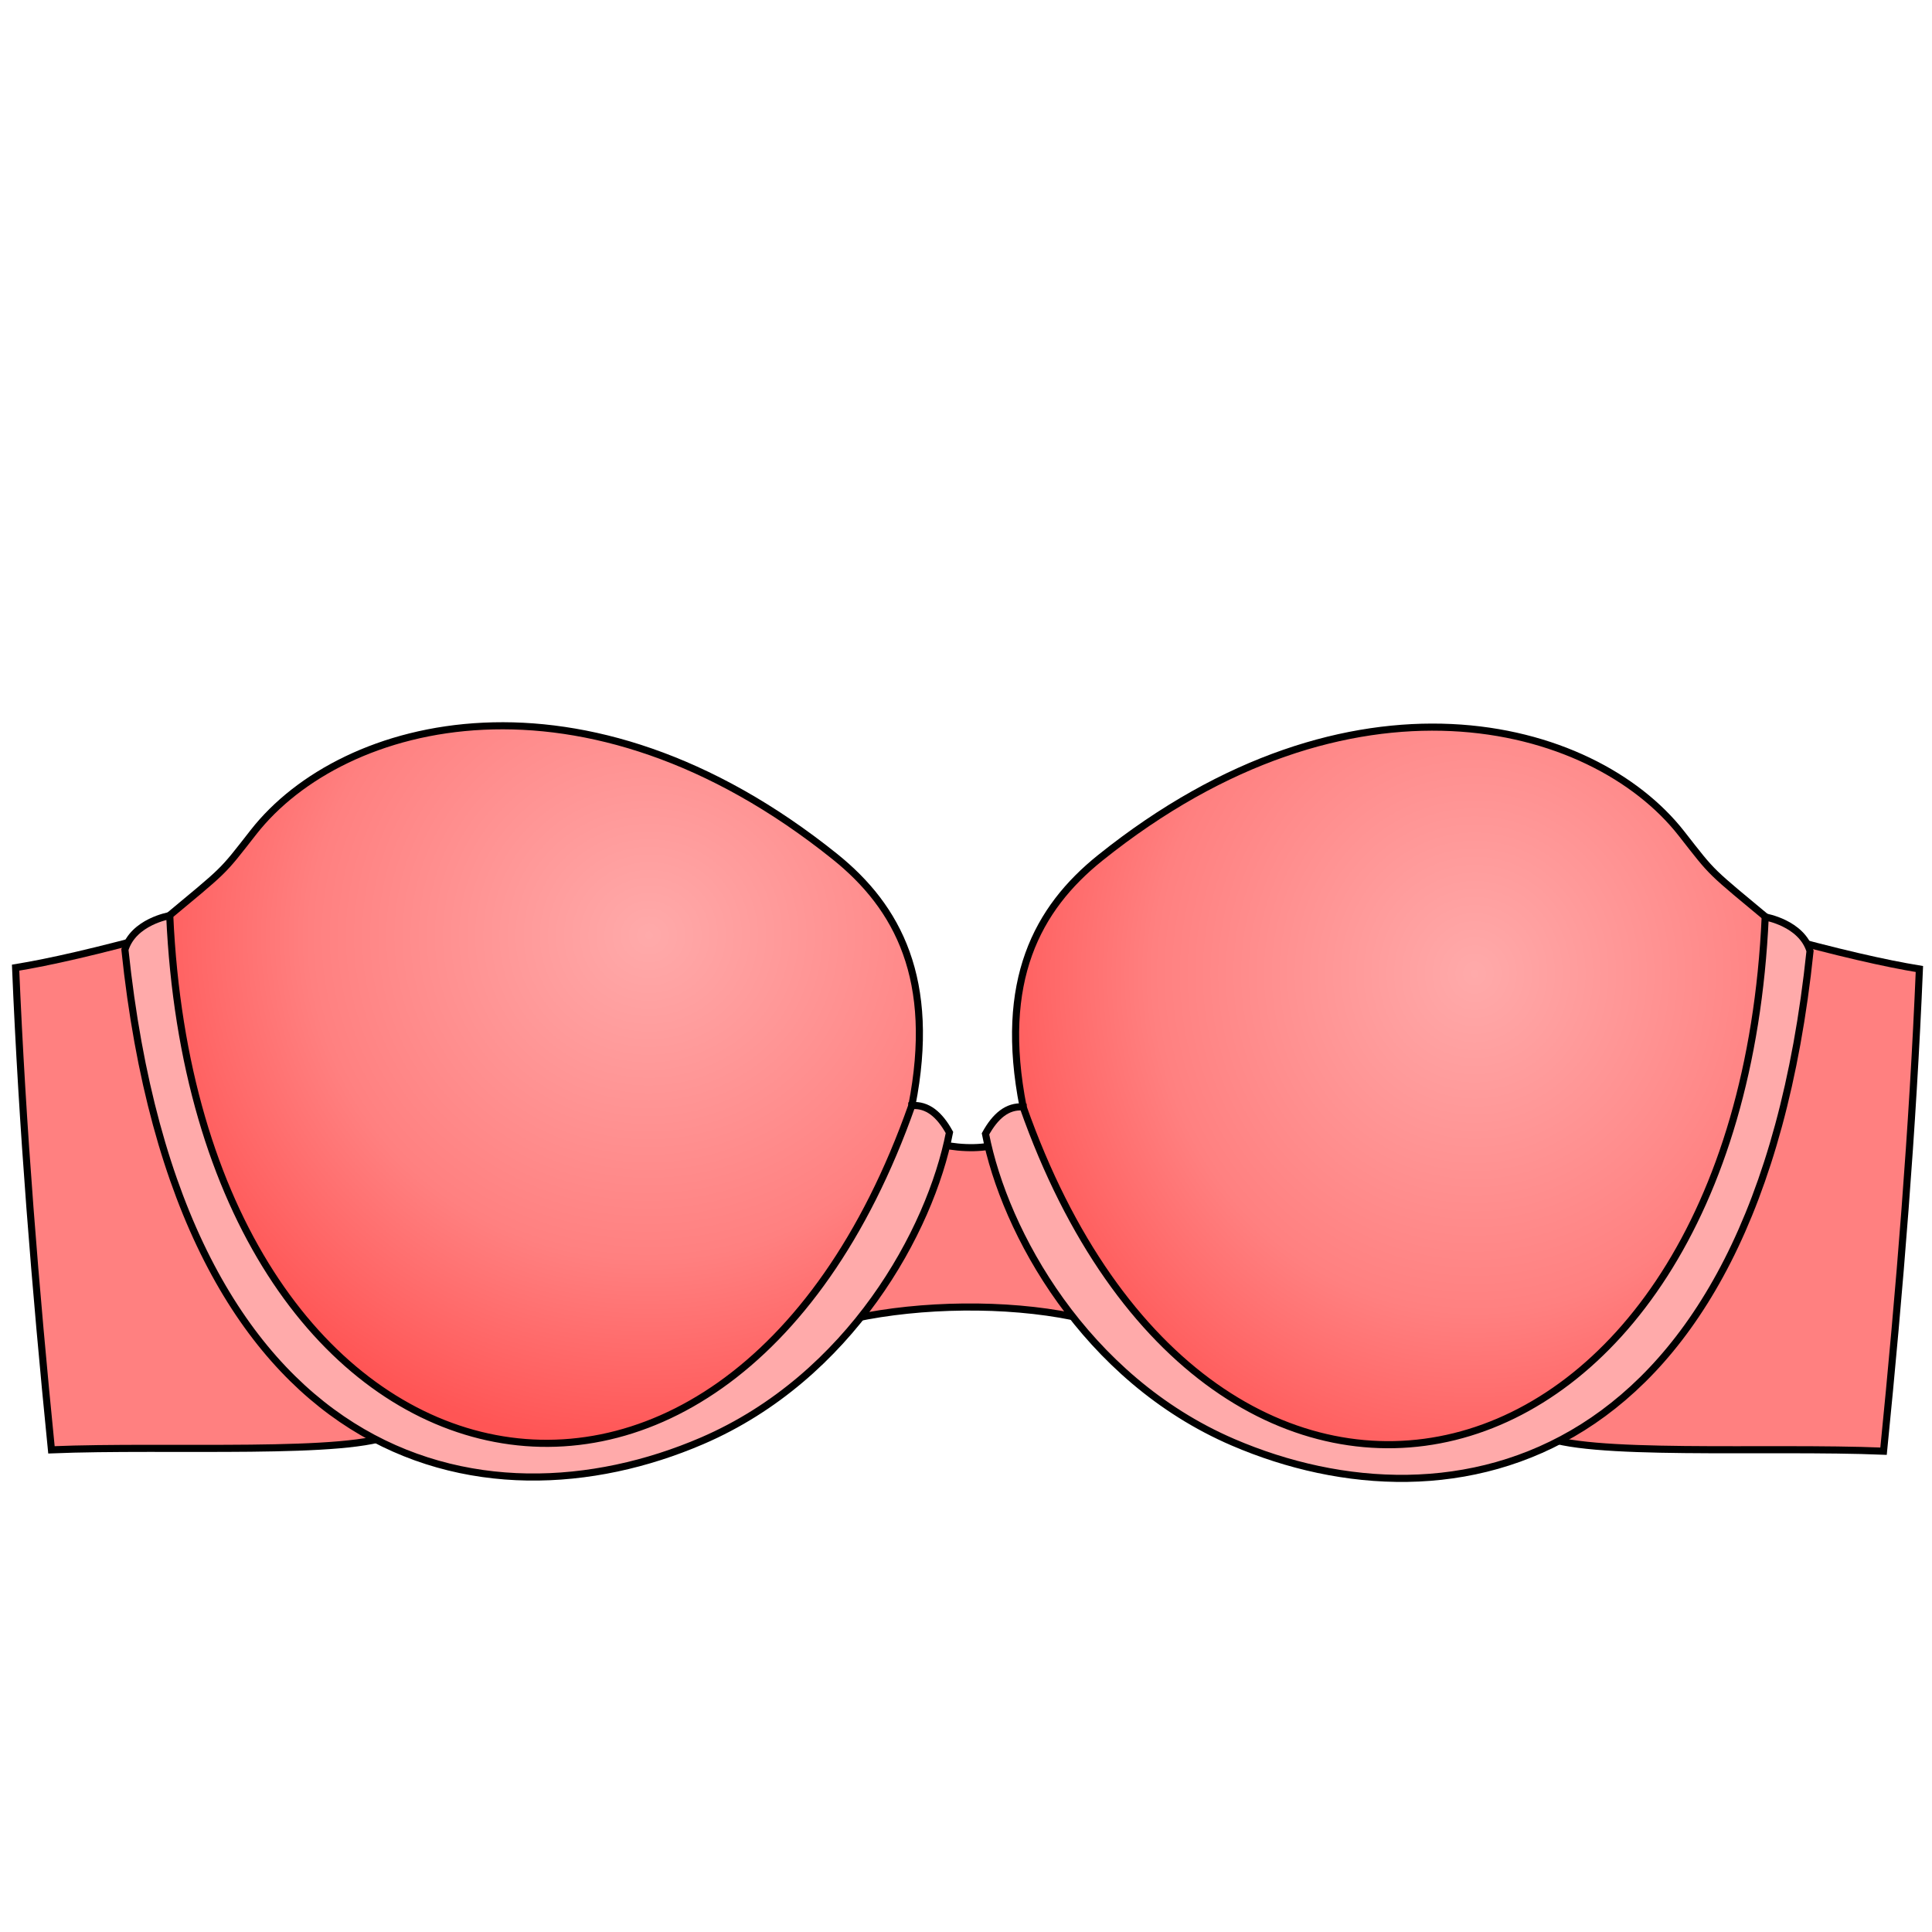 <svg cursor="default" version="1.1" viewBox="0 0 256 256" xmlns="http://www.w3.org/2000/svg" xmlns:xlink="http://www.w3.org/1999/xlink">
 <defs>
  <linearGradient id="innoGrad1">
   <stop stop-color="#faa" offset="0"/>
   <stop stop-color="#ff8080" offset=".631"/>
   <stop stop-color="#f55" offset="1"/>
  </linearGradient>
  <radialGradient id="radialGradient945" cx="86.144" cy="124.43" r="50.673" gradientTransform="matrix(1.406 -.038 .036 1.339 -39.605 -39.396)" gradientUnits="userSpaceOnUse" xlink:href="#innoGrad1"/>
  <radialGradient id="radialGradient955" cx="187.99" cy="128.49" r="50.673" gradientTransform="matrix(1.332 1.0688e-7 -1.1259e-7 1.403 -55.013 -51.263)" gradientUnits="userSpaceOnUse" xlink:href="#innoGrad1"/>
 </defs>
 <g fill-rule="evenodd" stroke="#000" stroke-width=".941">
  <path d="m102.48 178.79c10.256-7.078 40.026-7.834 50.625-0.072l-17.438-28.941c-3.081 2.961-9.422 3.007-15.612 0.434z" fill="#ff8080"/>
  <path d="m254.33 128.4c-4.454-0.73-10.678-2.124-20.189-4.75l-29.926 66.503c5.523 2.906 29.925 1.498 45.365 2.137 2.144-21.437 3.868-42.769 4.75-63.89z" fill="#ff8080"/>
  <path d="m234.97 122.34c1.273 106.3-100.83 75.68-99.399 24.345-3.279-16.702 1.842-26.299 10.213-33.014 33.217-26.648 65.203-18.315 77.015-3.23 4.426 5.653 3.433 4.618 12.171 11.9z" fill="url(#radialGradient955)"/>
  <path d="m135.57 146.68c-2.088-0.173-3.69 1.206-4.988 3.563 2.518 12.985 13.148 32.407 32.79 40.859 28.918 12.443 69.249 3.94 76.466-65.085-1.13-3.718-5.938-4.513-5.938-4.513-3.573 79.381-73.415 95.831-98.33 25.176z" fill="#faa"/>
  <path d="m2.067 128.22c4.454-0.73 10.678-2.124 20.189-4.75l29.926 66.503c-5.523 2.906-29.925 1.498-45.365 2.137-2.144-21.437-3.868-42.769-4.75-63.89z" fill="#ff8080"/>
  <path d="m21.424 122.16c-1.273 106.3 100.83 75.68 99.399 24.345 3.279-16.702-1.842-26.299-10.213-33.014-33.217-26.648-65.203-18.315-77.015-3.23-4.426 5.653-3.433 4.618-12.171 11.9z" fill="url(#radialGradient945)"/>
  <path d="m120.82 146.5c2.088-0.173 3.69 1.206 4.988 3.563-2.518 12.985-13.148 32.407-32.79 40.859-28.918 12.443-69.249 3.94-76.466-65.085 1.13-3.718 5.938-4.513 5.938-4.513 3.573 79.381 73.415 95.831 98.33 25.176z" fill="#faa"/>
 </g>
</svg>
